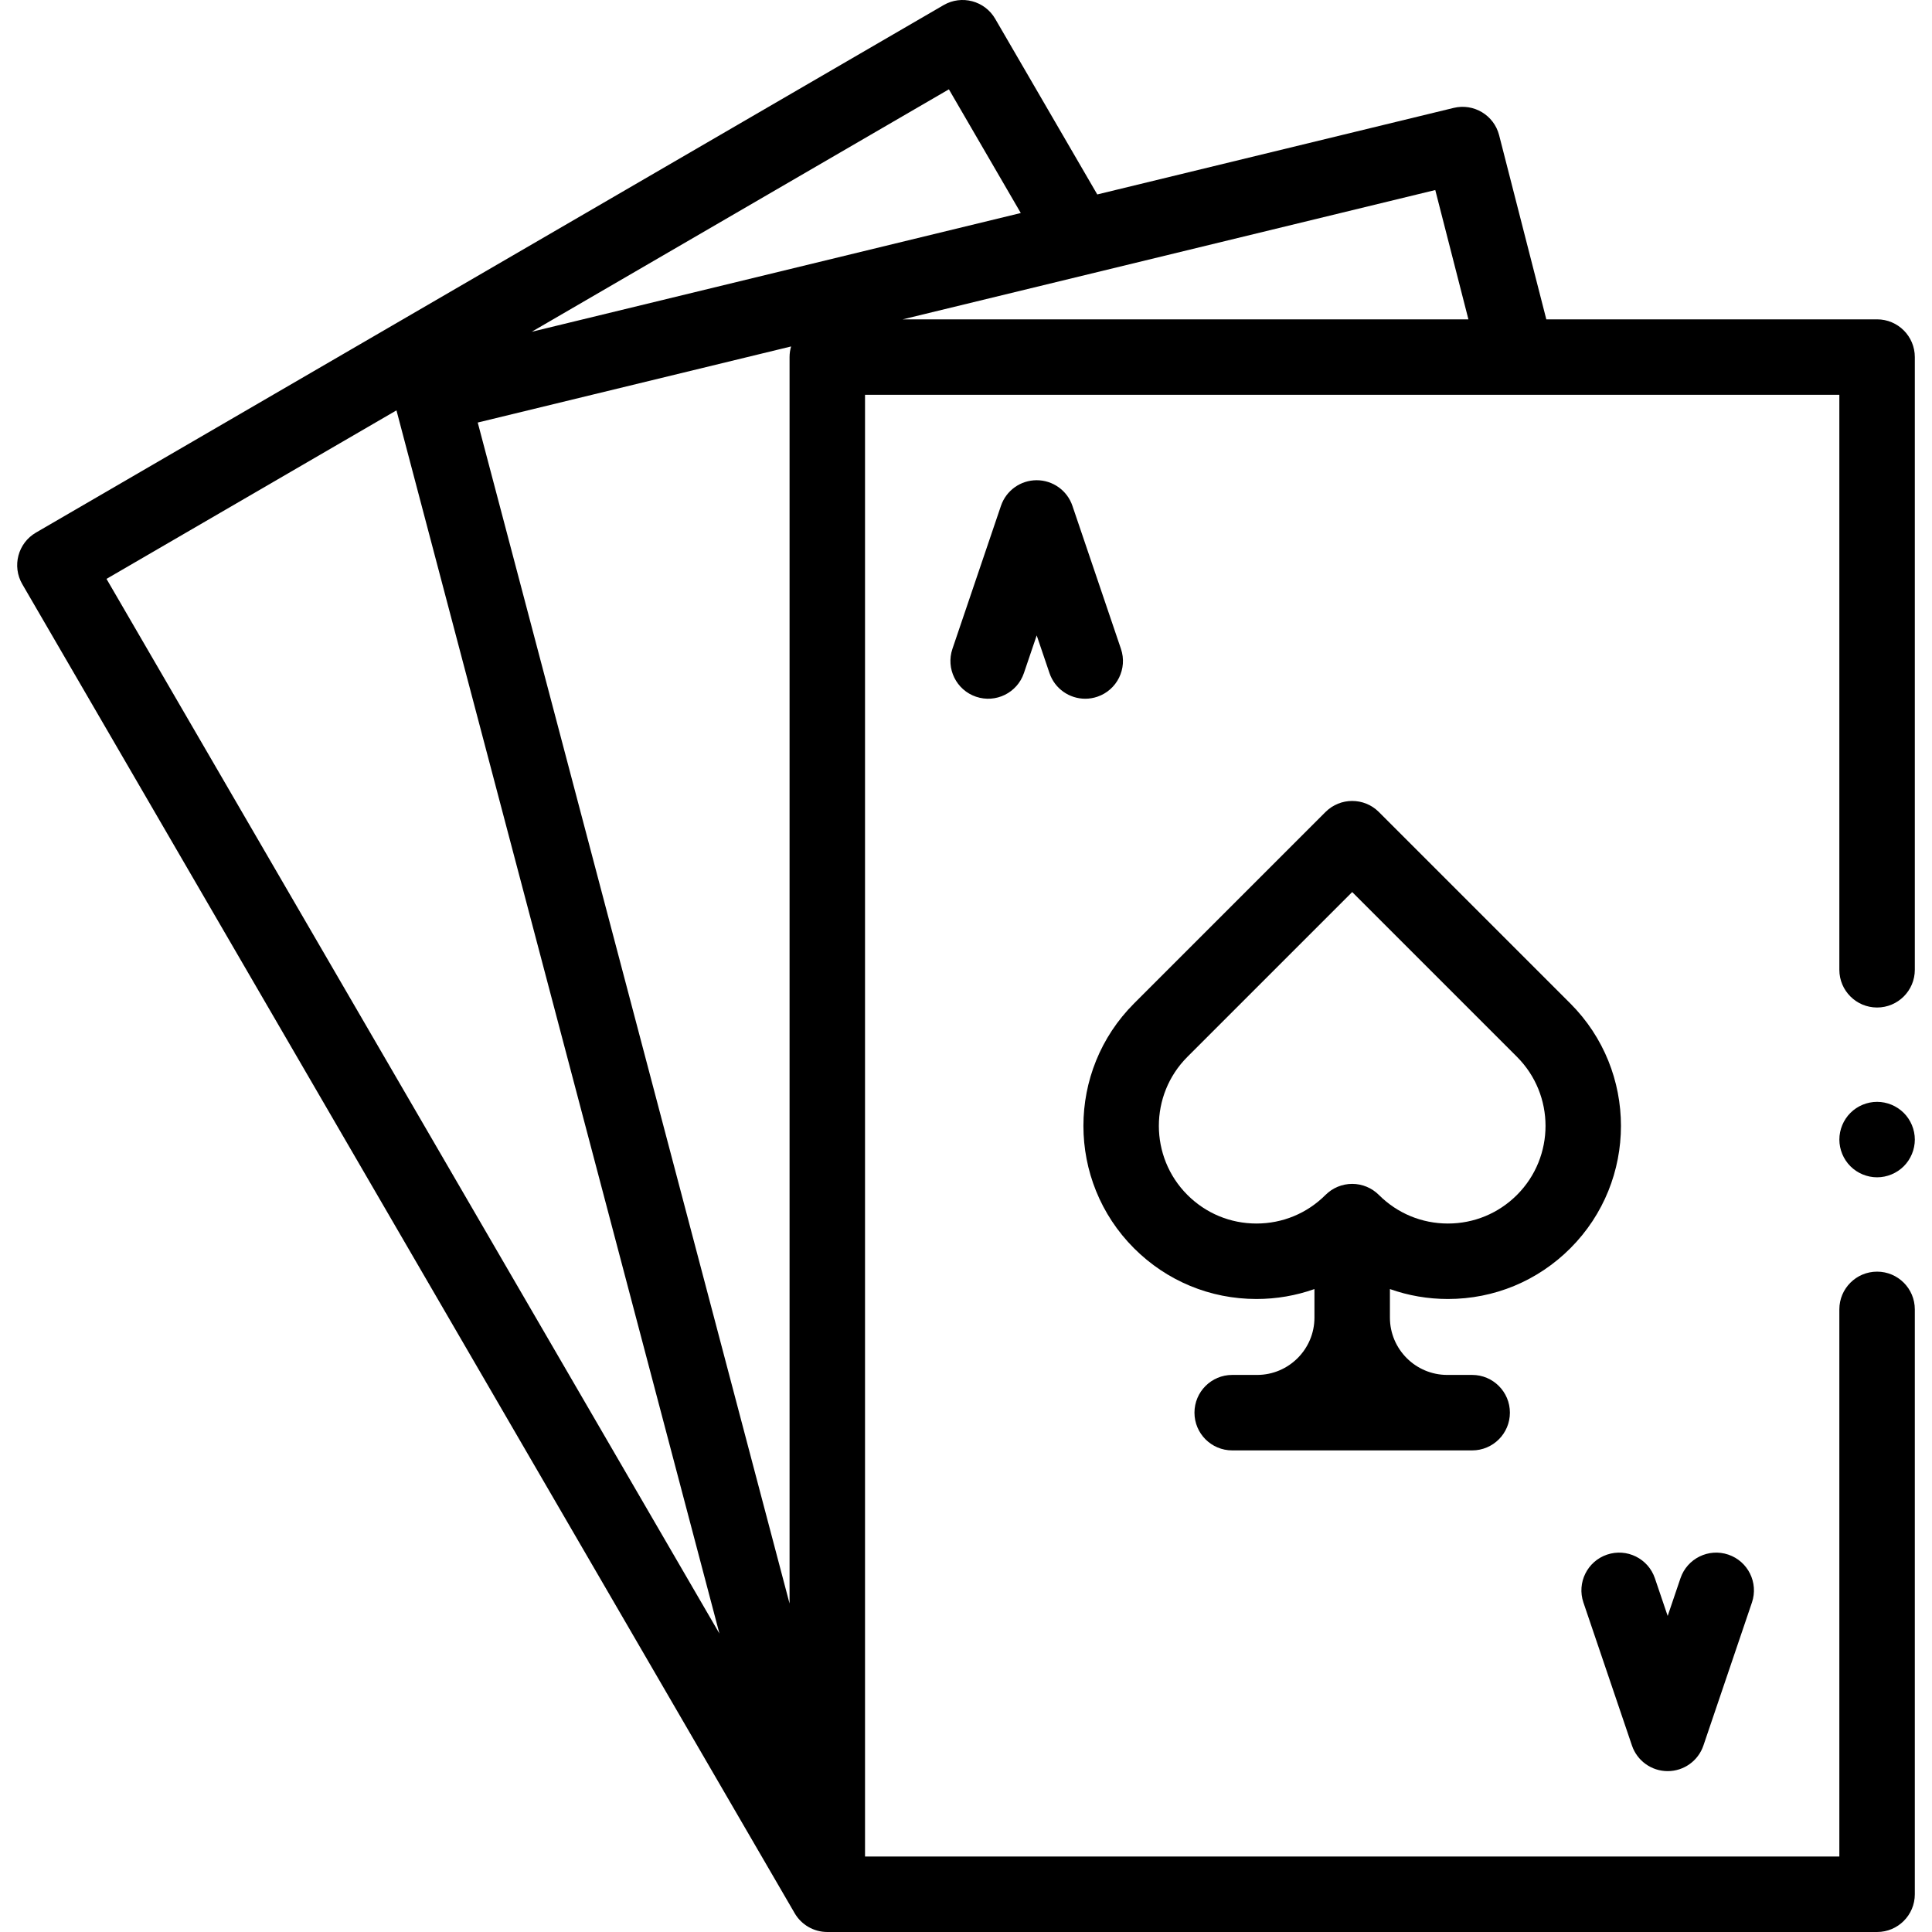 <svg id="Capa_1" enable-background="new 0 0 512.001 512.001" height="512" viewBox="0 0 512.001 512.001" width="512" xmlns="http://www.w3.org/2000/svg"><g id="XMLID_1384_"><g id="XMLID_433_"><path id="XMLID_462_" d="m383.714 344.248c12.255 0 23.775-4.772 32.441-13.438 17.887-17.888 17.887-46.993 0-64.881l-50.739-50.739c-3.906-3.905-10.236-3.905-14.143 0l-50.739 50.739c-17.887 17.888-17.887 46.993 0 64.881 8.666 8.665 20.187 13.437 32.441 13.437 5.32 0 10.499-.905 15.369-2.632v7.559c0 8.379-6.817 15.196-15.196 15.196h-6.601c-5.522 0-10 4.477-10 10s4.478 10 10 10h63.594c5.522 0 10-4.477 10-10s-4.478-10-10-10h-6.601c-8.379 0-15.196-6.817-15.196-15.196v-7.559c4.87 1.728 10.05 2.633 15.37 2.633zm-69.037-27.579c-10.09-10.09-10.09-26.508 0-36.597l43.669-43.667 43.667 43.667c10.09 10.09 10.09 26.508 0 36.597-4.888 4.888-11.387 7.58-18.299 7.58s-13.41-2.691-18.298-7.579c-1.875-1.875-4.419-2.929-7.071-2.929s-5.196 1.054-7.071 2.929c-4.888 4.888-11.386 7.579-18.298 7.579s-13.412-2.693-18.299-7.58z"/><path id="XMLID_1143_" d="m497.447 337.001c-5.522 0-10 4.477-10 10v145h-258.205v-387.37h258.205v152.371c0 5.523 4.478 10 10 10s10-4.477 10-10v-162.371c0-5.523-4.478-10-10-10h-87.656l-12.507-48.799c-1.358-5.302-6.729-8.527-12.046-7.235l-94.45 22.934-27.055-46.554c-2.775-4.775-8.895-6.396-13.67-3.622l-240.534 139.789c-4.775 2.775-6.396 8.896-3.622 13.67l204.689 352.211c1.79 3.08 5.083 4.976 8.646 4.976h6.257 271.947c5.522 0 10-4.477 10-10v-155c.001-5.523-4.476-10-9.999-10zm-117.085-286.639 8.783 34.269h-149.913zm-352.139 103.049 76.846-44.659 85.592 324.167zm181.019-58.78v330.322l-82.636-312.975 83.046-20.165c-.263.895-.41 1.839-.41 2.818zm-68.336-6.706 110.56-64.253 19.051 32.781z"/><path id="XMLID_1209_" d="m297.064 171.956-12.86-37.906c-1.376-4.058-5.185-6.787-9.47-6.787s-8.094 2.729-9.47 6.787l-12.86 37.906c-1.774 5.23 1.027 10.908 6.257 12.683 5.232 1.775 10.908-1.027 12.683-6.257l3.391-9.994 3.391 9.994c1.413 4.165 5.302 6.79 9.469 6.79 1.065 0 2.148-.172 3.214-.533 5.228-1.775 8.03-7.454 6.255-12.683z"/><path id="XMLID_1212_" d="m432.485 462.582c1.377 4.058 5.185 6.787 9.47 6.787s8.093-2.729 9.47-6.787l12.86-37.906c1.774-5.23-1.026-10.908-6.257-12.683-5.229-1.774-10.907 1.027-12.683 6.257l-3.391 9.994-3.391-9.994c-1.775-5.23-7.452-8.033-12.683-6.257-5.23 1.774-8.031 7.453-6.257 12.683z"/><path id="XMLID_1213_" d="m497.45 292.001c-2.641 0-5.21 1.07-7.07 2.93s-2.93 4.44-2.93 7.07 1.069 5.21 2.93 7.07 4.43 2.93 7.07 2.93c2.63 0 5.199-1.07 7.069-2.93 1.86-1.86 2.931-4.44 2.931-7.07s-1.07-5.21-2.931-7.07c-1.87-1.86-4.439-2.93-7.069-2.93z"/></g></g></svg>